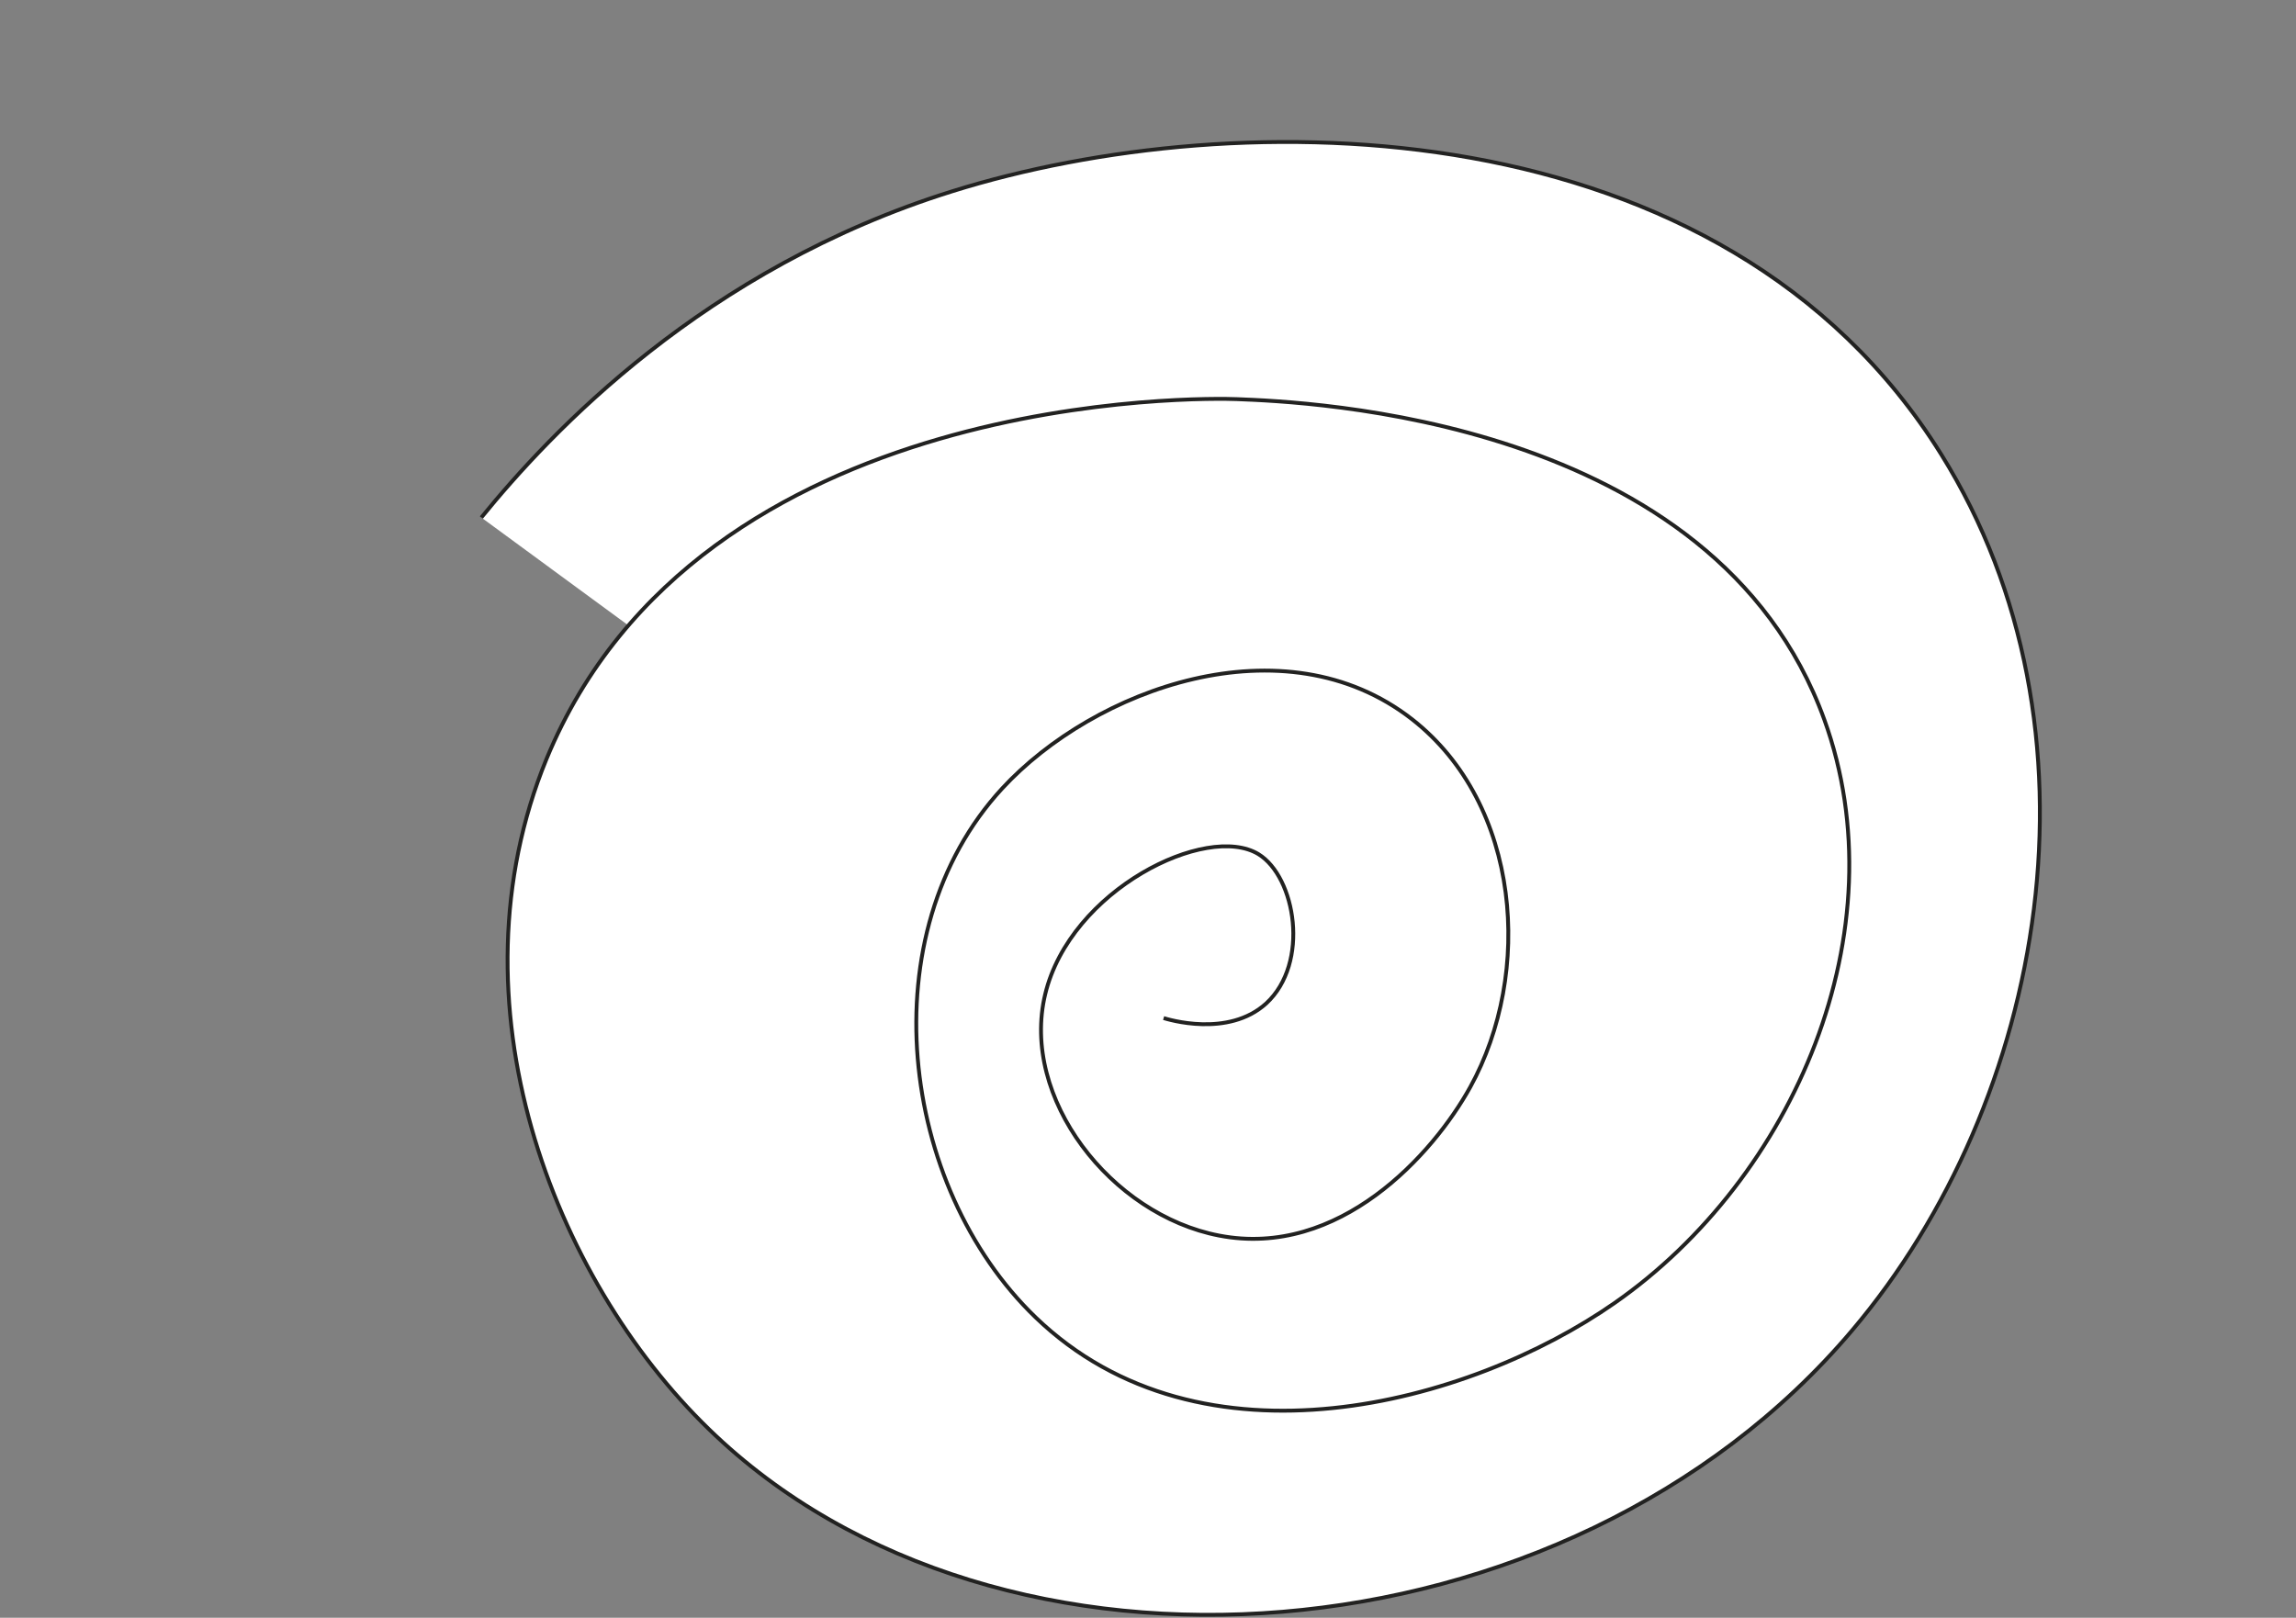<?xml version="1.0" encoding="utf-8"?>
<!-- Generator: Adobe Illustrator 24.1.1, SVG Export Plug-In . SVG Version: 6.00 Build 0)  -->
<svg version="1.1" id="Ebene_1" xmlns="http://www.w3.org/2000/svg" xmlns:xlink="http://www.w3.org/1999/xlink" x="0px" y="0px"
	 viewBox="0 0 595.3 419.5" style="enable-background:new 0 0 595.3 419.5;" xml:space="preserve">
<rect x="0" y="0" width="595.3" height="419.5" fill="#808080" stroke="none"/>
<style type="text/css">
	.st0{fill:#FFFFFF;stroke:#222221;stroke-miterlimit:10;}
</style>
<path class="st0" d="M124.8,134.2c17.9-22,57.7-64.5,122.1-84.6c73.8-23.1,199.7-22.7,256.4,68.2c44.4,71.2,27.4,167.5-23.1,227.2
	c-73.8,87.3-221.2,98.7-296.4,25.6c-40.5-39.3-68-110.7-42.1-173.8c39.8-96.5,171.8-93.6,179-93.3c17.6,0.7,123.9,4.6,152.3,83.1
	c19.8,54.7-7.9,118.9-54.4,151.3c-37.7,26.3-107.1,45.1-150.1,3.7c-35.3-34-43.3-99.5-8.7-137.1c23.9-25.9,73.1-43.9,106.3-18
	c28.3,22.1,31.4,65.9,15.1,95.4c-9.6,17.4-34,44.5-65.1,38.5c-28.1-5.4-51.6-35.7-45.1-62.6c6.5-27.1,41.9-44.5,55.3-36.3
	c9.6,5.9,13.4,28.2,2,38.7c-9.9,9-25.6,4.1-26.6,3.8"/>
</svg>
